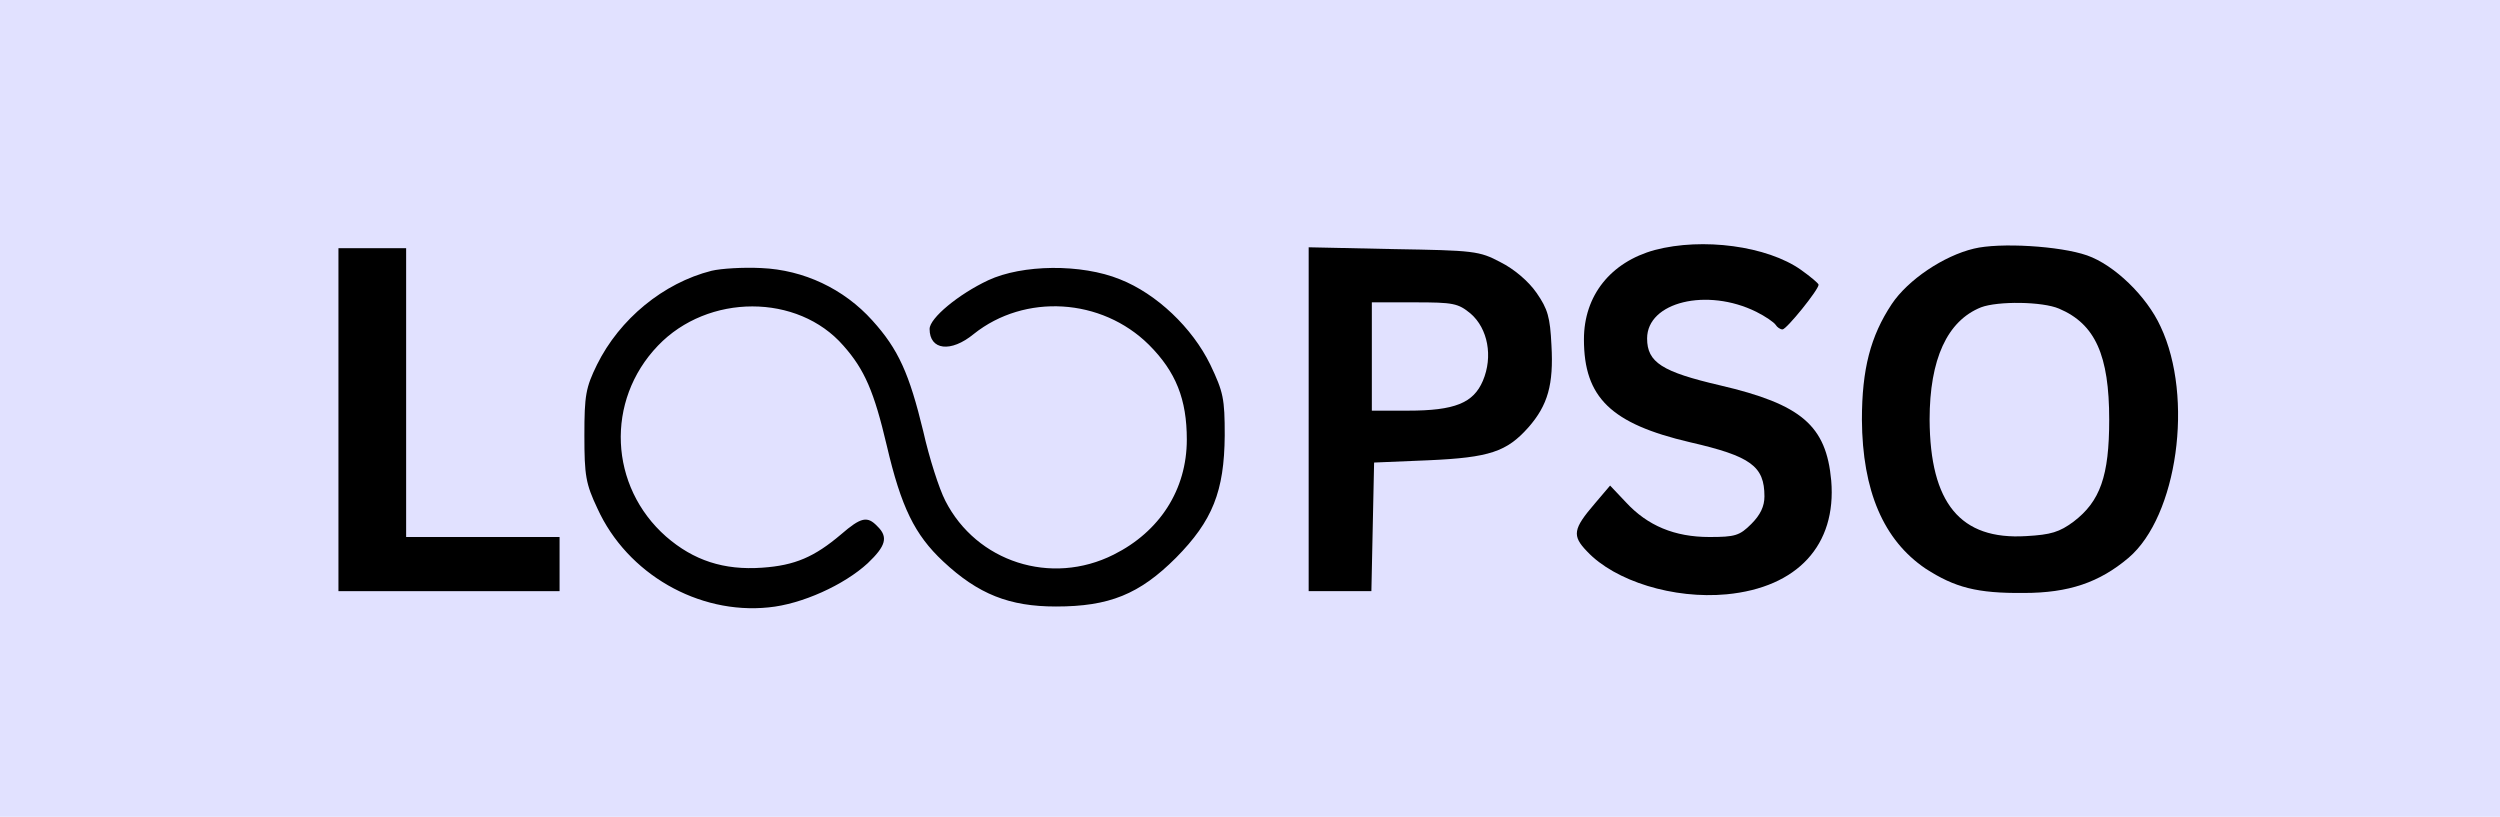<?xml version="1.0" standalone="no"?>
<!DOCTYPE svg PUBLIC "-//W3C//DTD SVG 20010904//EN" "http://www.w3.org/TR/2001/REC-SVG-20010904/DTD/svg10.dtd">
<svg version="1.0" xmlns="http://www.w3.org/2000/svg" width="554pt" height="181pt"
        viewBox="0 0 554 181" preserveAspectRatio="xMidYMid meet">

        <rect width="100%" height="100%" fill="#E1E1FF" />

        <g transform="translate(0,181) scale(0.1,-0.1)" fill="#000000" stroke="none">
                <path d="M3667 1256 c-98 -27 -157 -101 -157 -198 0 -129 60 -187 235 -228
135 -31 165 -53 165 -120 0 -22 -9 -41 -29 -61 -26 -26 -36 -29 -93 -29 -77 0
-137 25 -185 77 l-35 37 -34 -40 c-48 -56 -51 -71 -17 -106 62 -66 192 -106
309 -95 157 15 244 109 232 252 -11 122 -66 169 -246 211 -129 30 -162 51
-162 104 0 81 133 113 242 59 20 -10 39 -23 43 -29 3 -5 10 -10 15 -10 9 0 80
88 80 99 0 3 -18 18 -39 33 -75 53 -218 72 -324 44z" />
                <path d="M4374 1259 c-67 -16 -146 -69 -182 -123 -47 -71 -66 -144 -66 -256 1
-158 48 -267 141 -330 65 -42 114 -55 218 -54 99 0 167 23 232 78 108 92 145
355 71 512 -31 68 -103 137 -163 158 -60 21 -194 29 -251 15z m189 -133 c80
-34 111 -103 111 -246 0 -125 -20 -181 -79 -226 -31 -23 -50 -29 -105 -32
-146 -9 -213 73 -214 258 0 134 39 219 114 249 37 14 136 13 173 -3z" />
                <path d="M750 880 l0 -380 245 0 245 0 0 60 0 60 -170 0 -170 0 0 320 0 320
-75 0 -75 0 0 -380z" />
                <path d="M2900 881 l0 -381 70 0 69 0 3 143 3 142 120 5 c136 6 174 19 222 73
43 49 56 95 51 182 -3 62 -8 80 -33 116 -18 26 -50 53 -80 68 -47 25 -59 26
-237 29 l-188 4 0 -381z m359 234 c38 -33 50 -95 27 -149 -21 -49 -62 -66
-166 -66 l-80 0 0 120 0 120 94 0 c87 0 97 -2 125 -25z" />
                <path d="M1577 1210 c-107 -27 -204 -107 -254 -208 -25 -51 -28 -68 -28 -157
0 -89 3 -107 29 -162 66 -145 224 -235 379 -219 74 7 168 50 220 98 40 38 46
58 21 82 -22 23 -36 20 -80 -18 -59 -50 -102 -69 -175 -74 -85 -6 -152 16
-213 69 -126 111 -135 301 -18 423 111 116 310 116 411 0 47 -53 68 -102 96
-221 32 -137 62 -198 125 -257 78 -73 147 -100 250 -100 118 0 185 27 266 108
81 82 107 147 108 271 0 82 -3 96 -32 157 -40 82 -119 157 -200 189 -86 35
-217 33 -292 -2 -66 -31 -130 -84 -130 -108 0 -47 47 -53 98 -11 113 90 283
80 388 -24 60 -60 84 -121 84 -210 0 -111 -60 -204 -162 -255 -139 -70 -304
-16 -373 119 -14 27 -36 96 -49 154 -31 128 -55 182 -113 246 -63 70 -152 112
-246 116 -40 2 -89 -1 -110 -6z" />
        </g>
</svg>